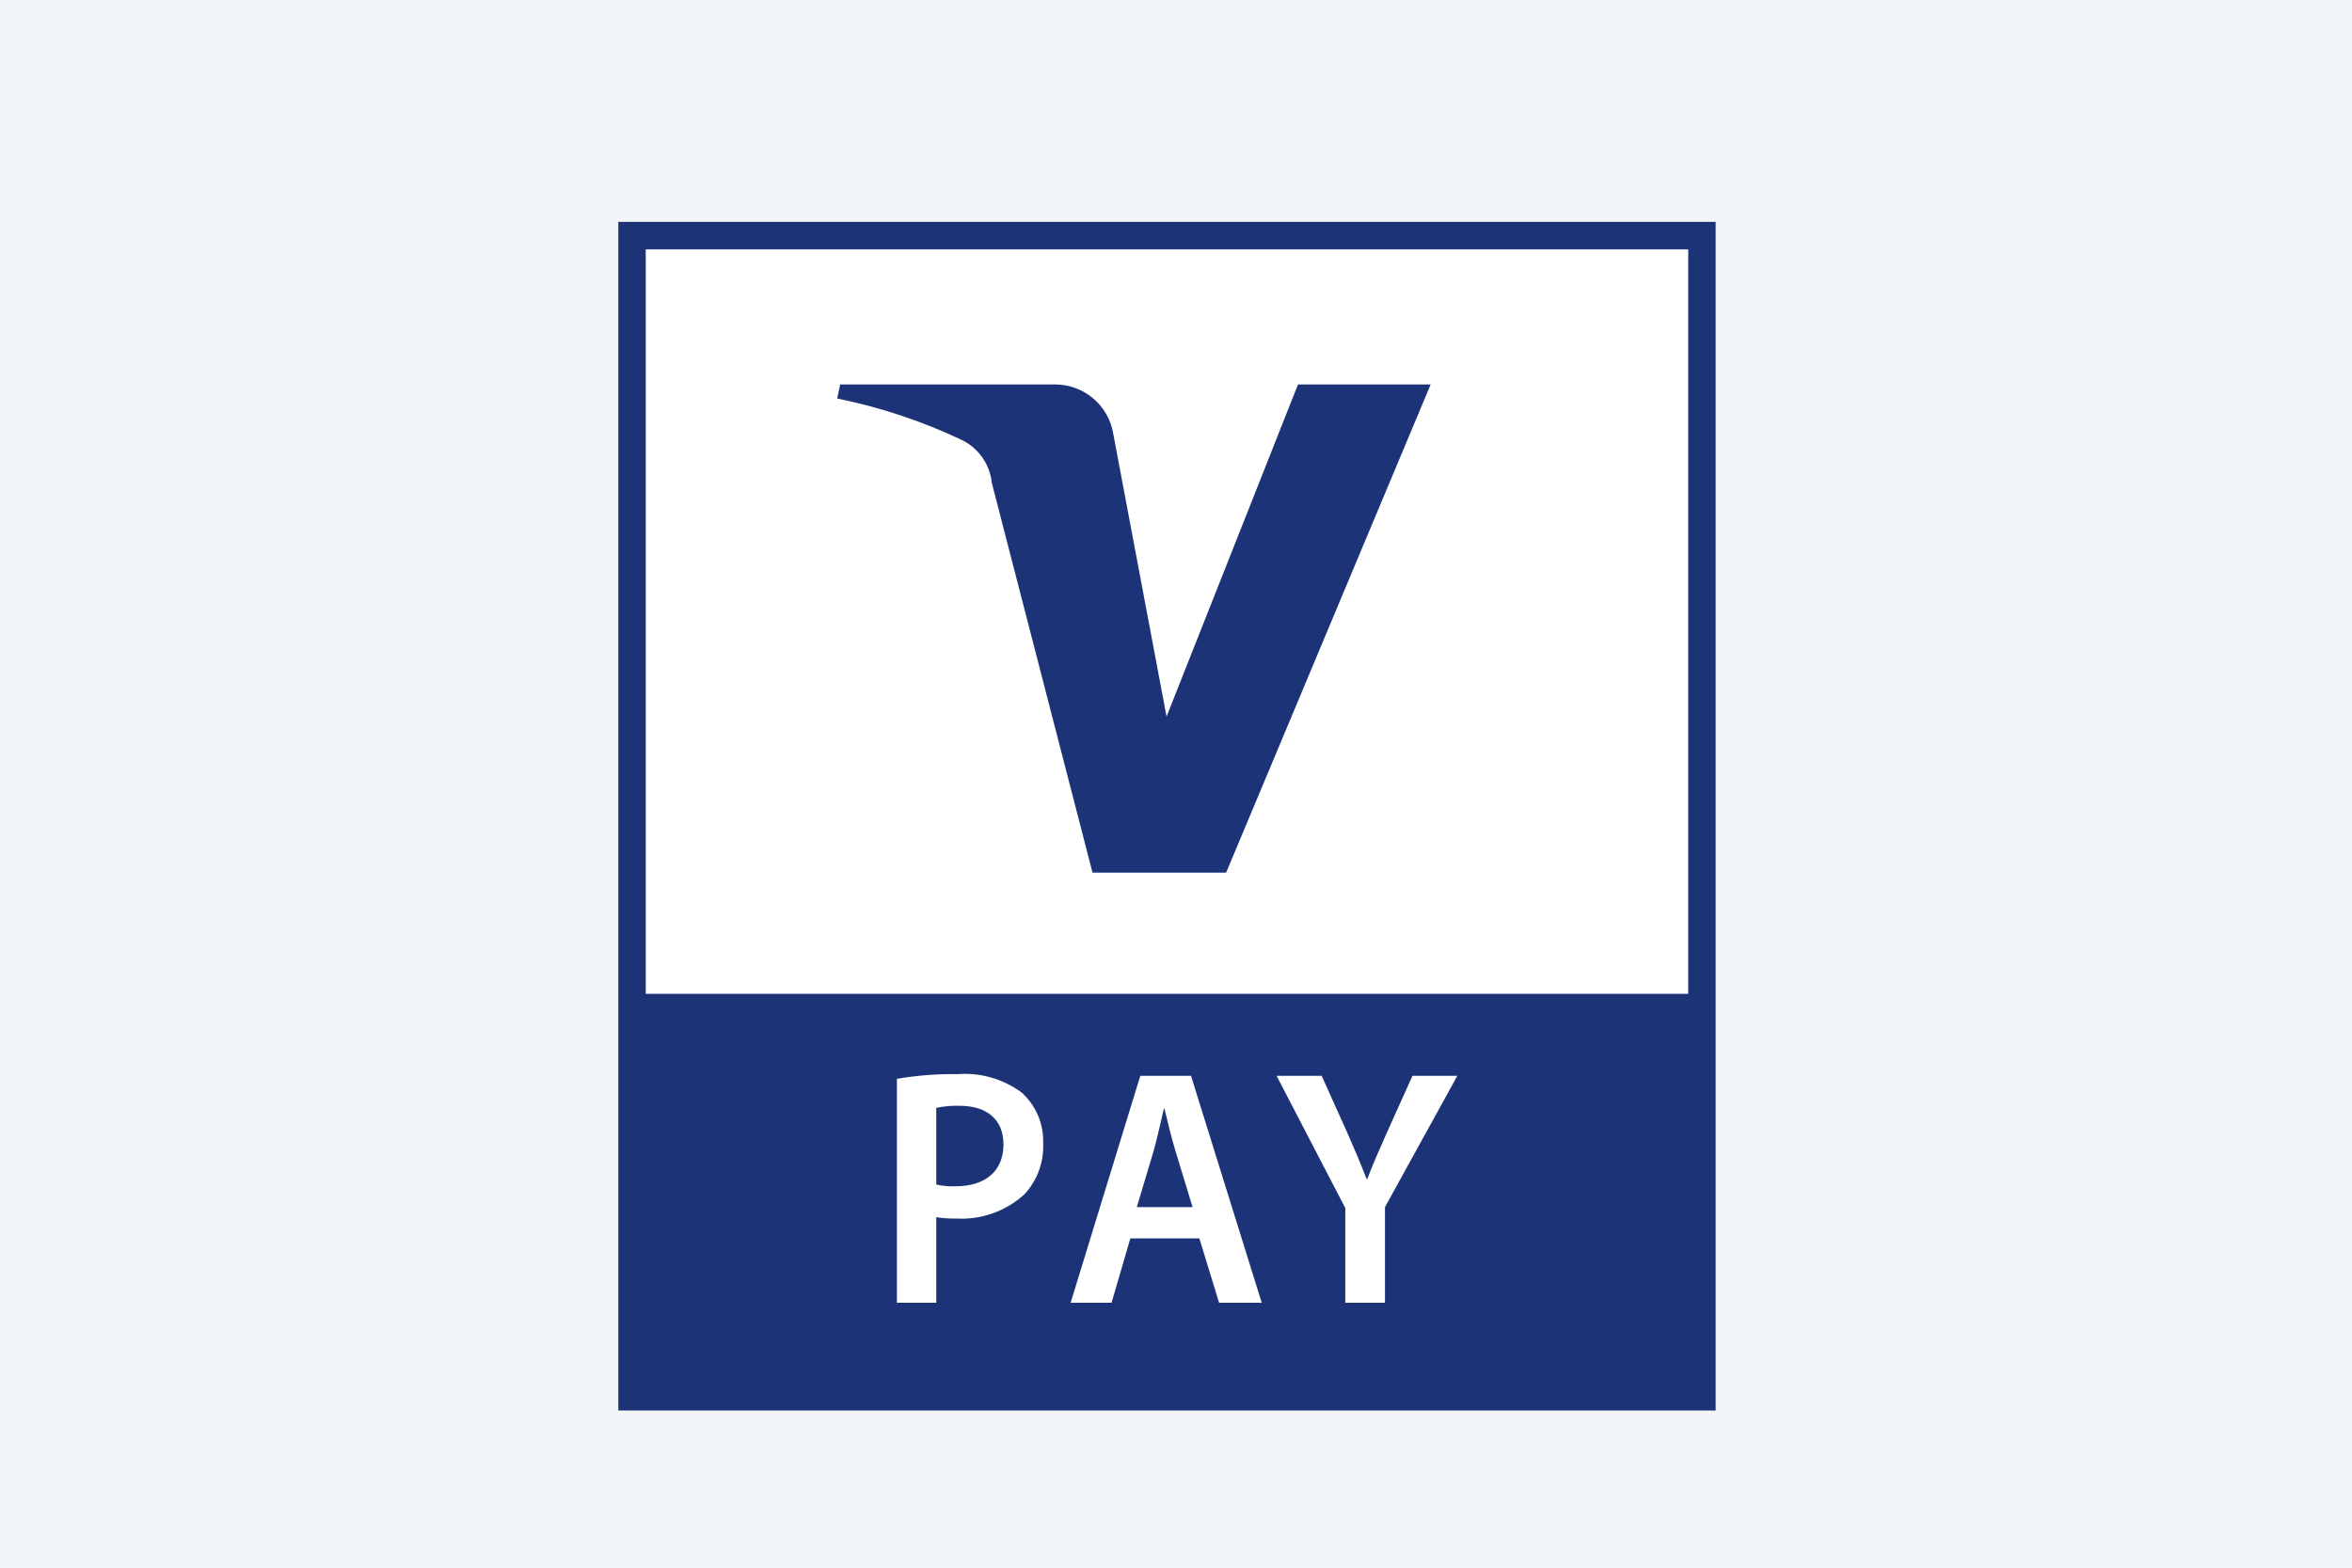 <?xml version="1.0" encoding="UTF-8"?>
<svg width="60px" height="40px" viewBox="0 0 60 40" version="1.1" xmlns="http://www.w3.org/2000/svg" xmlns:xlink="http://www.w3.org/1999/xlink">
    <!-- Generator: Sketch 51.3 (57544) - http://www.bohemiancoding.com/sketch -->
    <title>vpay</title>
    <desc>Created with Sketch.</desc>
    <defs></defs>
    <g id="vpay" stroke="none" stroke-width="1" fill="none" fill-rule="evenodd">
        <rect fill="#F3F6F9" x="0" y="0" width="60" height="40"></rect>
        <g transform="translate(14, 4)" fill-rule="nonzero" id="VPay_logo_2015">
            <g transform="translate(0.385, 0.615)">
                <g id="svg3355">
                    <polygon id="path8681" fill="#1C3378" points="29.382 1.046 1.388 1.046 1.388 31.374 29.382 31.374"></polygon>
                    <polygon id="path8683" fill="#FFFFFF" points="28.682 20.742 2.088 20.742 2.088 1.748 28.682 1.748"></polygon>
                    <path d="M22.111,5.195 L16.894,17.65 L13.485,17.65 L10.917,7.708 C10.869,7.235 10.58,6.821 10.153,6.612 C9.14,6.131 8.071,5.776 6.972,5.553 L7.047,5.195 L12.529,5.195 C13.269,5.193 13.9,5.731 14.016,6.462 L15.374,13.669 L18.727,5.195 L22.111,5.195" id="path8685" fill="#1C3378"></path>
                    <path d="M9.499,25.609 C9.662,25.645 9.828,25.66 9.994,25.653 C10.752,25.653 11.214,25.264 11.214,24.586 C11.214,23.943 10.786,23.599 10.084,23.599 C9.887,23.595 9.691,23.612 9.499,23.652 L9.499,25.609 Z M8.495,22.912 C9.007,22.824 9.526,22.784 10.045,22.792 C10.63,22.747 11.211,22.915 11.682,23.265 C12.042,23.592 12.241,24.06 12.226,24.546 C12.25,25.03 12.078,25.504 11.747,25.859 C11.27,26.293 10.638,26.516 9.994,26.476 C9.828,26.479 9.663,26.467 9.499,26.442 L9.499,28.625 L8.495,28.625 L8.495,22.912 Z" id="path8687" fill="#FFFFFF"></path>
                    <path d="M16.038,26.185 L15.603,24.759 C15.495,24.407 15.405,24.012 15.321,23.676 L15.305,23.676 C15.224,24.012 15.14,24.417 15.042,24.759 L14.615,26.185 L16.038,26.185 Z M14.45,26.983 L13.971,28.625 L12.927,28.625 L14.704,22.835 L15.998,22.835 L17.802,28.625 L16.714,28.625 L16.211,26.983 L14.45,26.983 Z" id="path8689" fill="#FFFFFF"></path>
                    <path d="M19.934,28.625 L19.934,26.209 L18.181,22.835 L19.331,22.835 L19.999,24.32 C20.189,24.751 20.327,25.075 20.478,25.472 L20.492,25.472 C20.633,25.102 20.791,24.741 20.979,24.32 L21.647,22.835 L22.791,22.835 L20.946,26.185 L20.946,28.625 L19.934,28.625 Z" id="path8691" fill="#FFFFFF"></path>
                </g>
            </g>
        </g>
    </g>
</svg>